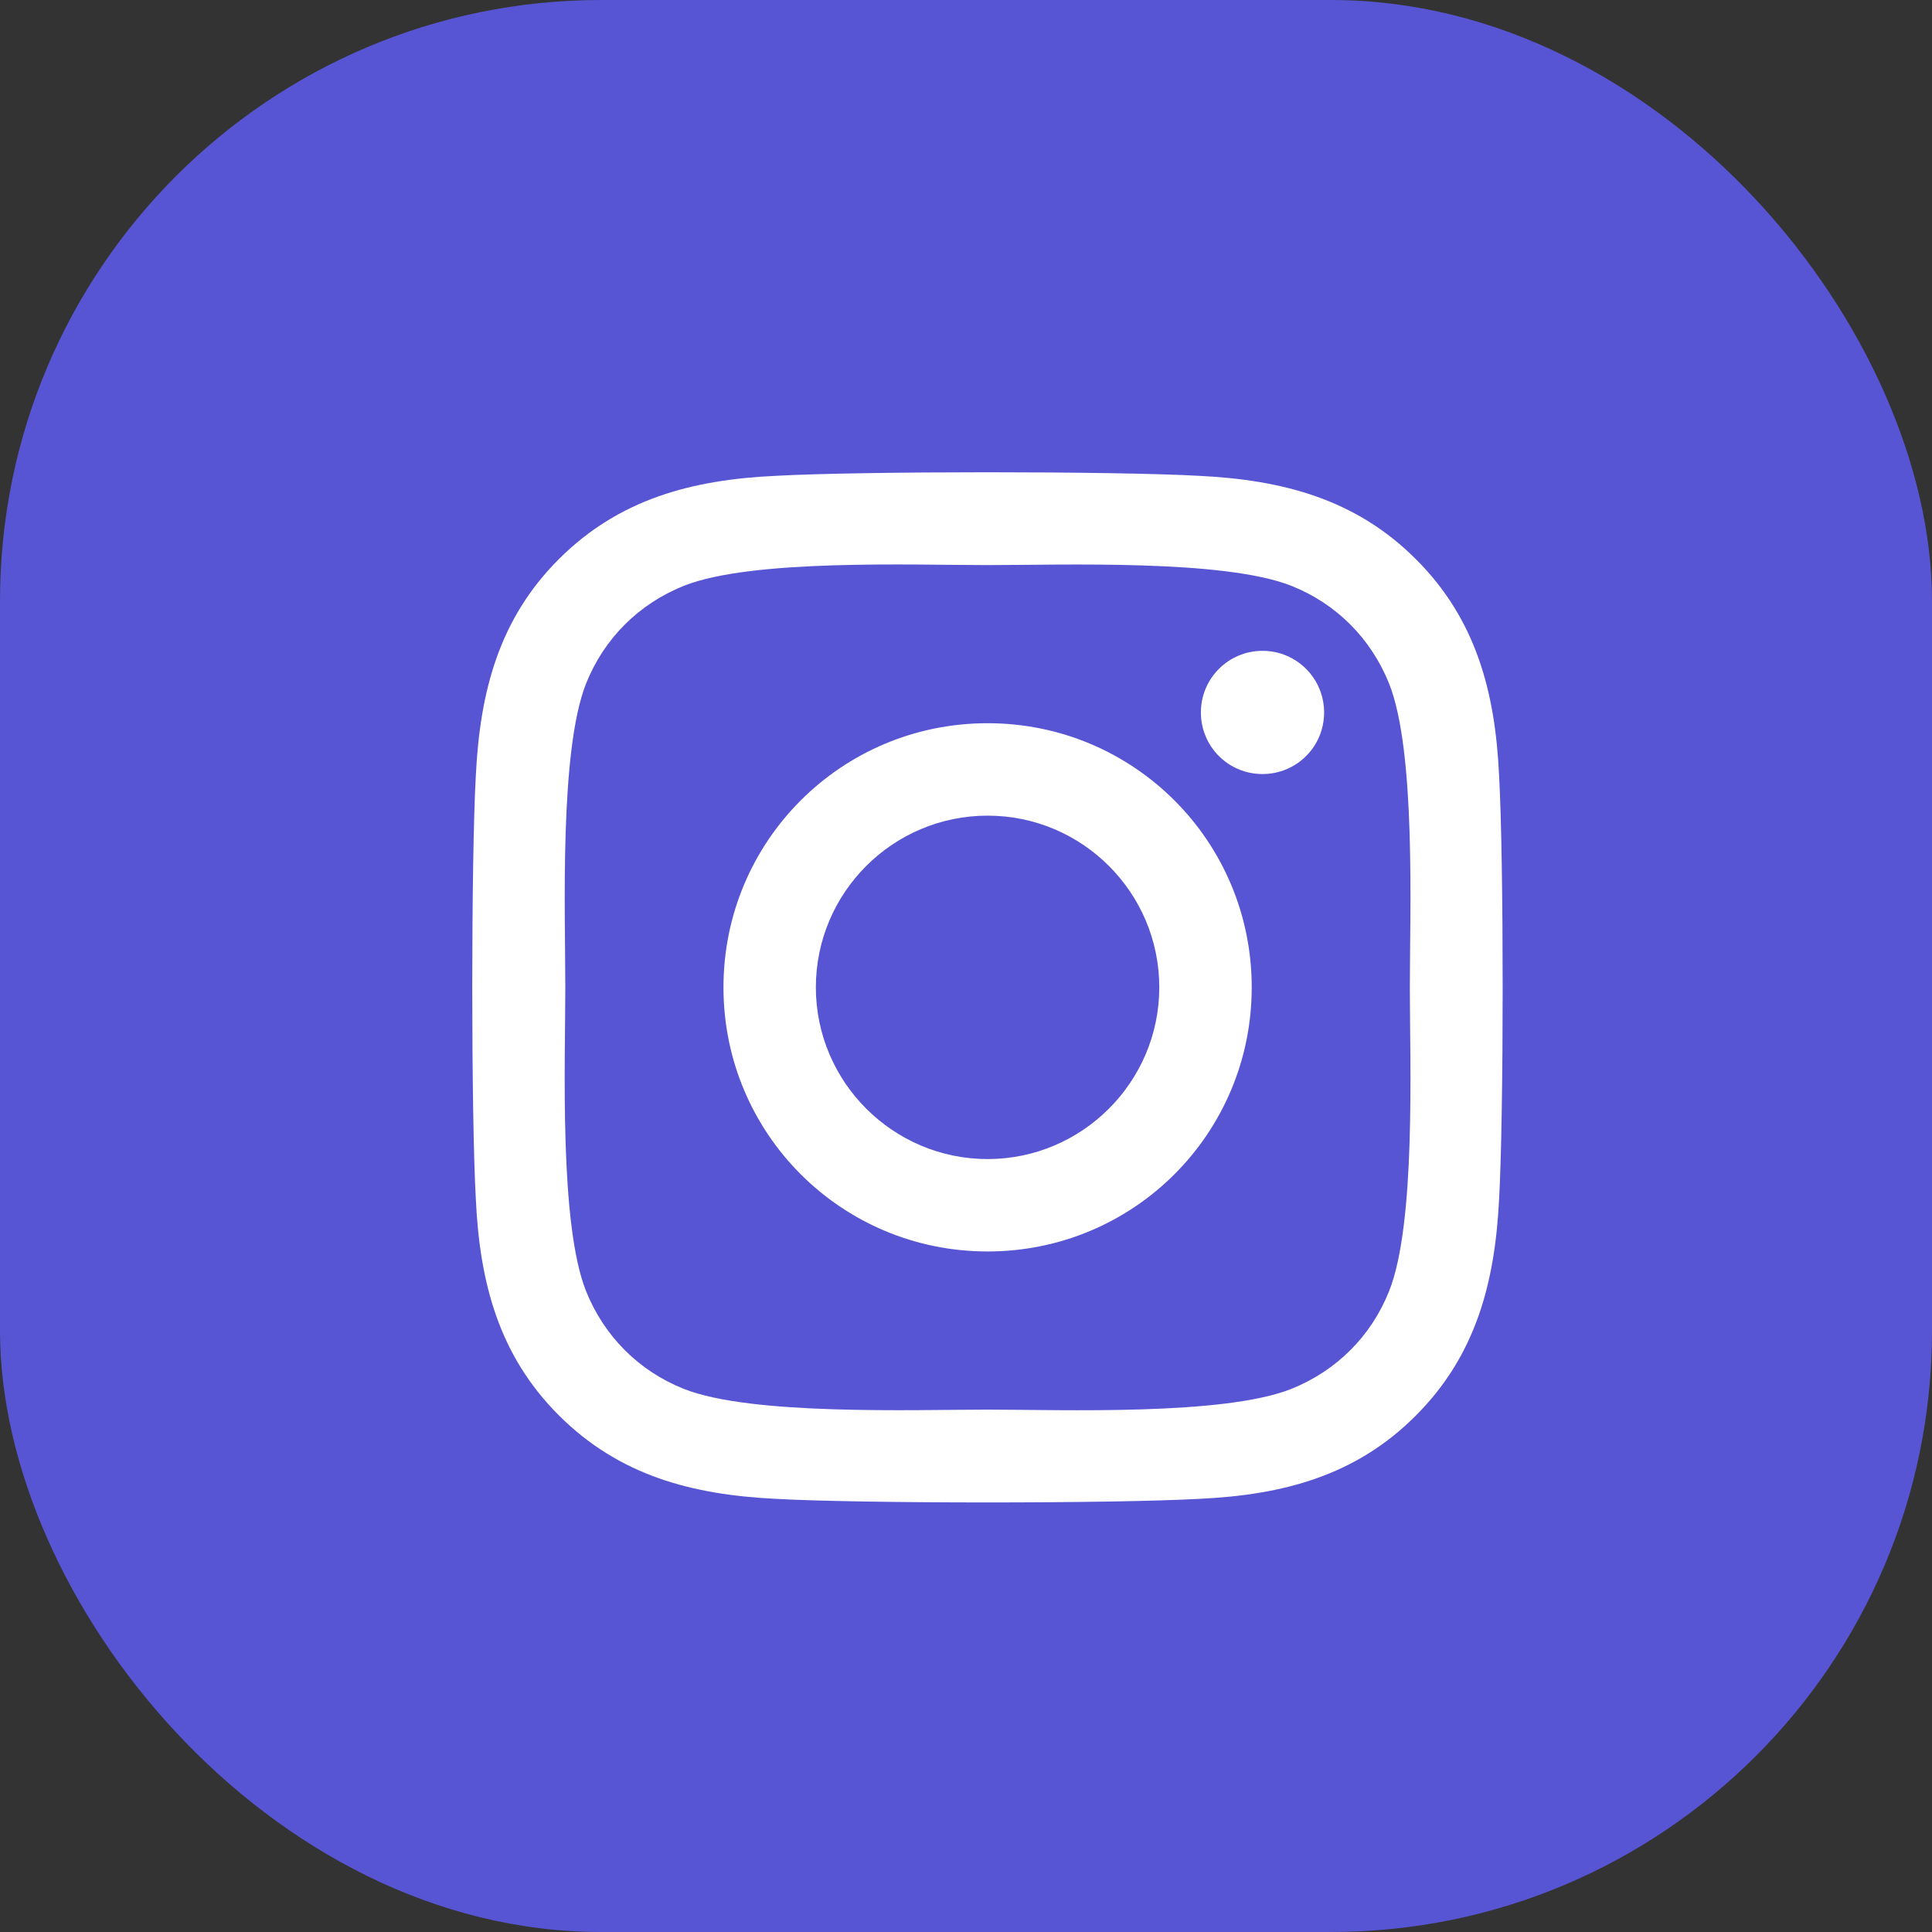 <svg width="45" height="45" viewBox="0 0 45 45" fill="none" xmlns="http://www.w3.org/2000/svg">
<rect x="0" y="0" width="45" height="45" fill="#333333" stroke="none"/>
<rect width="45" height="45" rx="14" fill="#5755D3"/>
<path d="M23.003 16.845C19.597 16.845 16.851 19.592 16.851 22.997C16.851 26.403 19.597 29.149 23.003 29.149C26.408 29.149 29.155 26.403 29.155 22.997C29.155 19.592 26.408 16.845 23.003 16.845ZM23.003 26.997C20.802 26.997 19.003 25.203 19.003 22.997C19.003 20.791 20.797 18.998 23.003 18.998C25.209 18.998 27.002 20.791 27.002 22.997C27.002 25.203 25.203 26.997 23.003 26.997ZM30.841 16.594C30.841 17.392 30.199 18.029 29.406 18.029C28.608 18.029 27.971 17.386 27.971 16.594C27.971 15.801 28.614 15.159 29.406 15.159C30.199 15.159 30.841 15.801 30.841 16.594ZM34.916 18.05C34.825 16.128 34.386 14.425 32.977 13.023C31.575 11.62 29.872 11.181 27.95 11.084C25.969 10.972 20.031 10.972 18.05 11.084C16.133 11.175 14.431 11.614 13.023 13.017C11.614 14.42 11.181 16.123 11.084 18.045C10.972 20.026 10.972 25.963 11.084 27.945C11.175 29.867 11.614 31.569 13.023 32.972C14.431 34.375 16.128 34.814 18.05 34.91C20.031 35.023 25.969 35.023 27.95 34.91C29.872 34.819 31.575 34.38 32.977 32.972C34.38 31.569 34.819 29.867 34.916 27.945C35.028 25.963 35.028 20.031 34.916 18.05ZM32.356 30.07C31.939 31.12 31.13 31.928 30.076 32.351C28.496 32.977 24.748 32.833 23.003 32.833C21.257 32.833 17.504 32.972 15.93 32.351C14.88 31.933 14.072 31.125 13.649 30.07C13.023 28.491 13.167 24.743 13.167 22.997C13.167 21.252 13.028 17.499 13.649 15.925C14.067 14.875 14.875 14.067 15.93 13.644C17.509 13.017 21.257 13.162 23.003 13.162C24.748 13.162 28.501 13.023 30.076 13.644C31.125 14.061 31.933 14.87 32.356 15.925C32.983 17.504 32.838 21.252 32.838 22.997C32.838 24.743 32.983 28.496 32.356 30.07Z" fill="white"/>
</svg>
